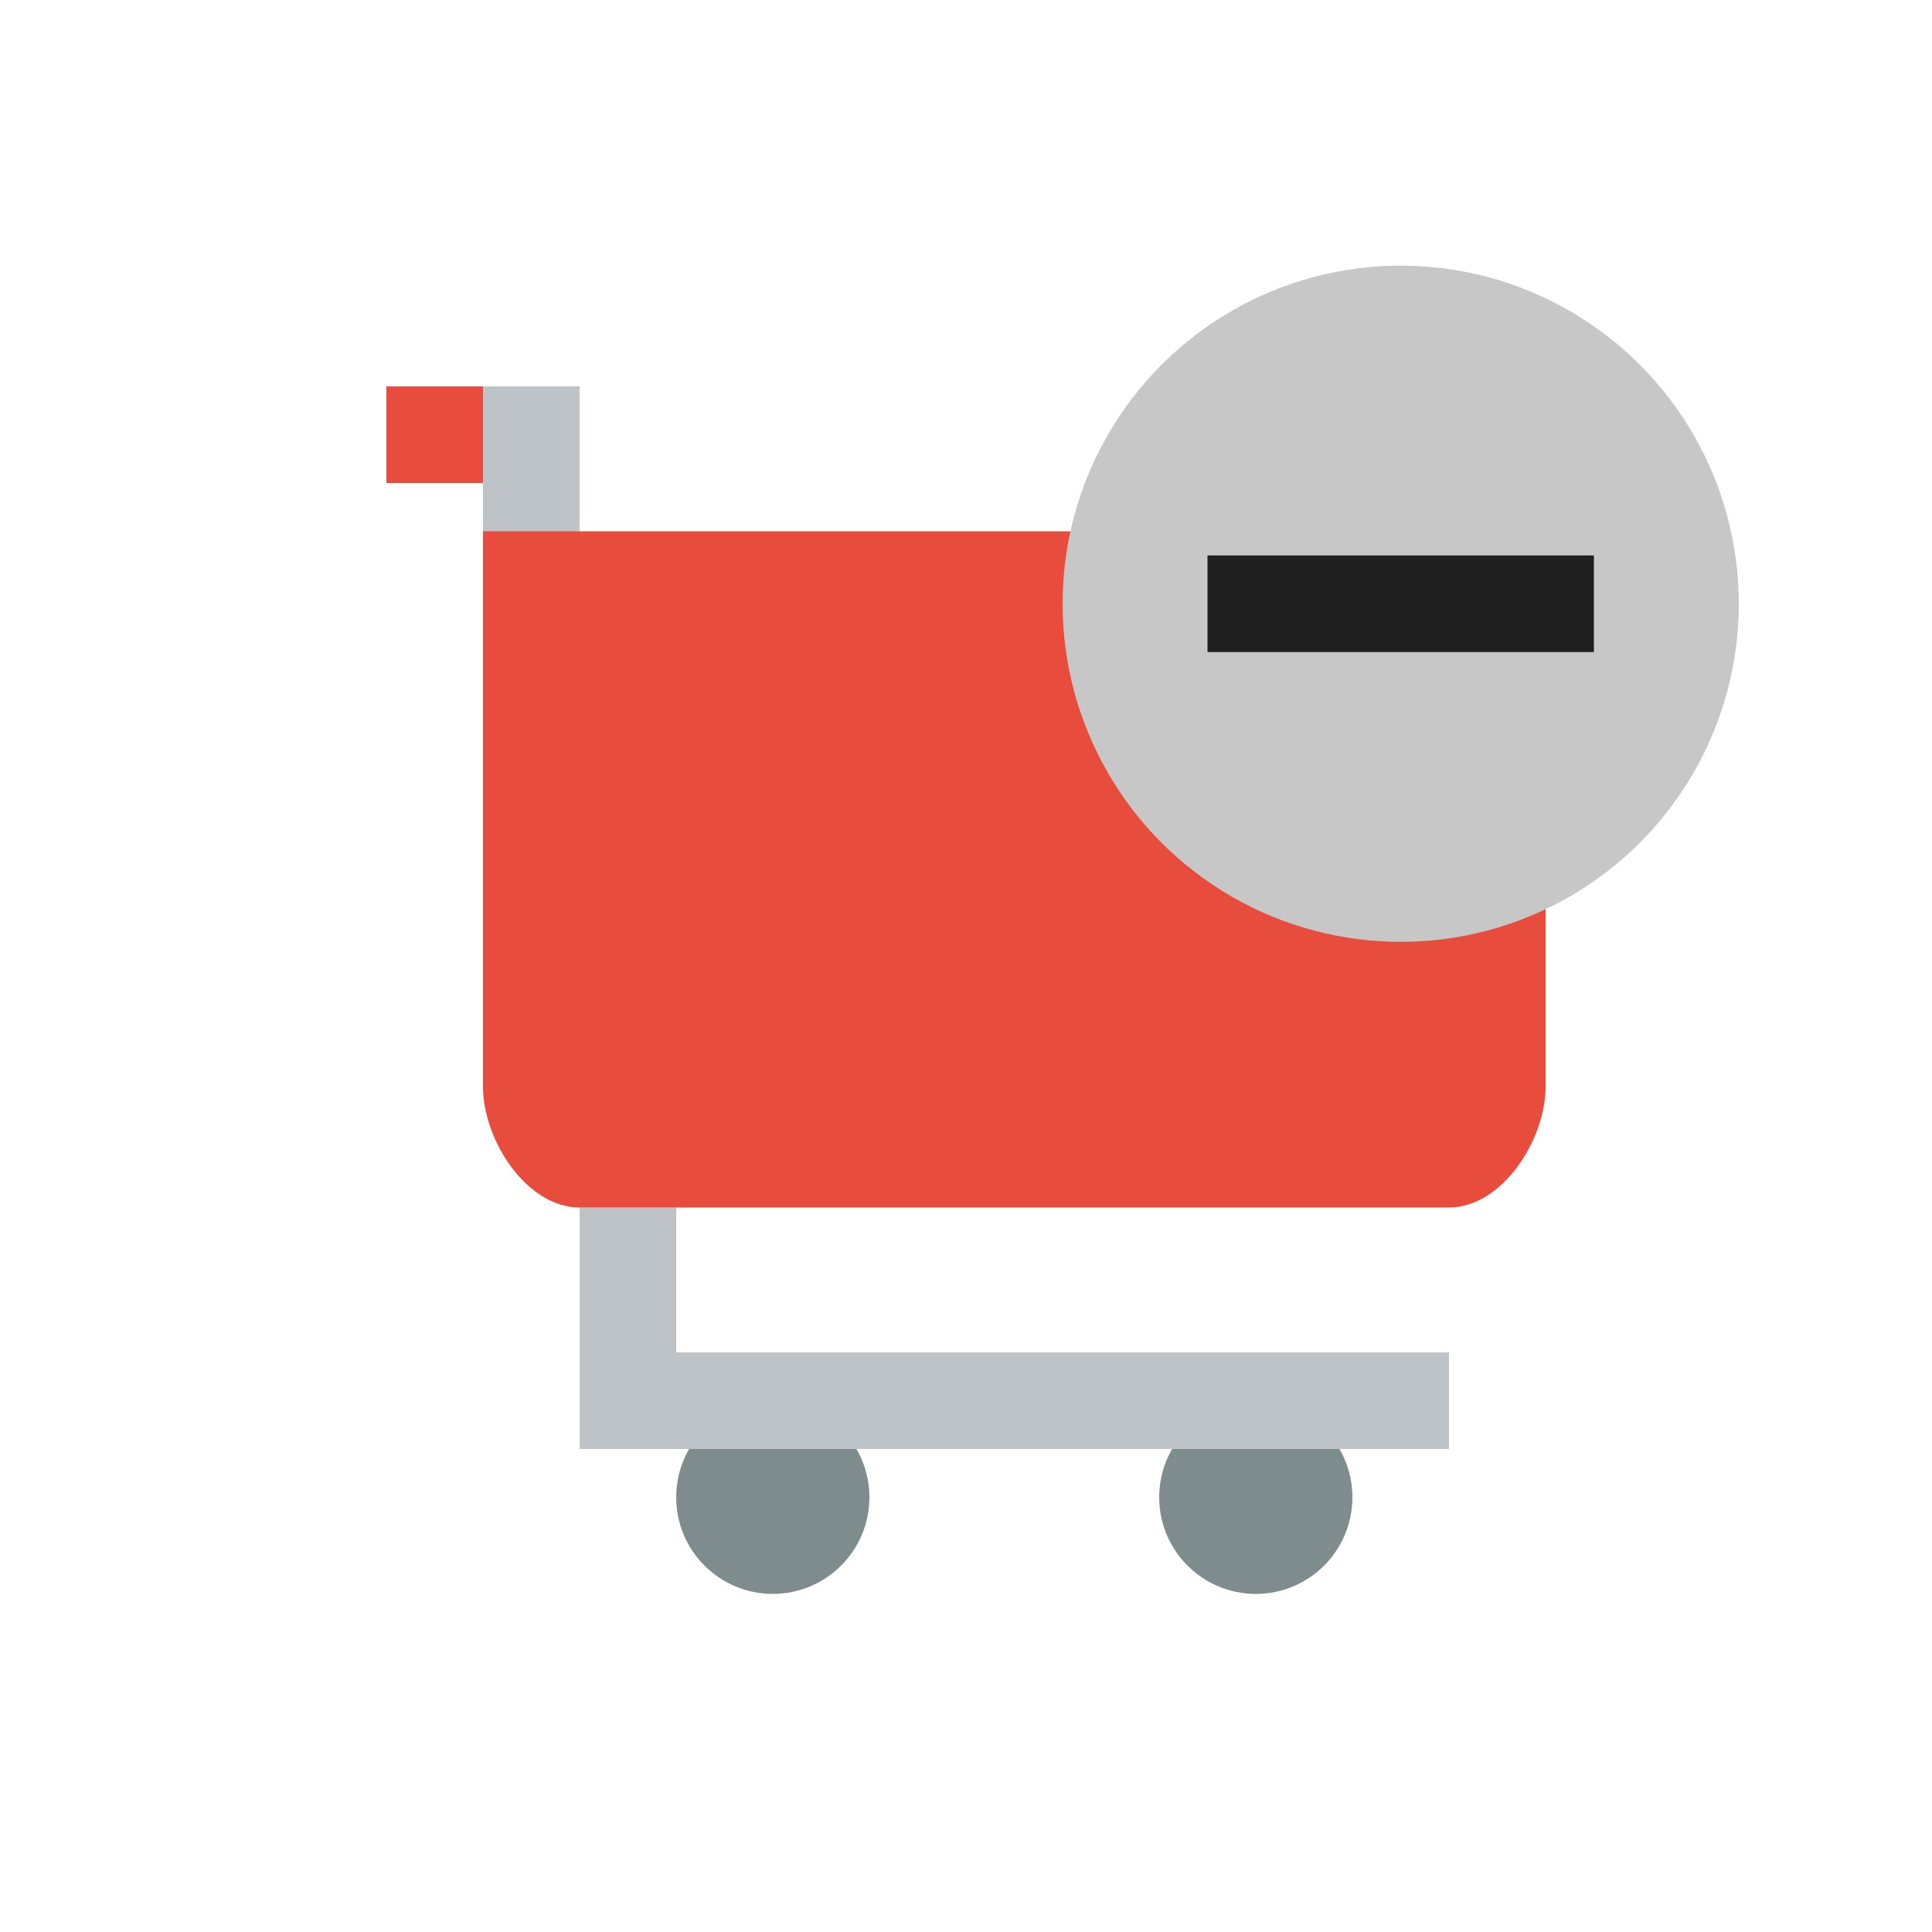 <svg xmlns="http://www.w3.org/2000/svg" xmlns:xlink="http://www.w3.org/1999/xlink" x="0" y="0" enable-background="new 0 0 40 40" version="1.1" viewBox="0 0 40 40" xml:space="preserve"><g id="E-Com"><g id="Cart_Minus_6_"><rect width="2" height="2" x="8" y="8" fill="#E74C3C" fill-rule="evenodd" clip-rule="evenodd"/><circle cx="16" cy="31" r="2" fill="#7F8C8D" fill-rule="evenodd" clip-rule="evenodd"/><circle cx="26" cy="31" r="2" fill="#7F8C8D" fill-rule="evenodd" clip-rule="evenodd"/><g id="Cart_5_"><path fill="#BDC3C7" fill-rule="evenodd" d="M14,28v-3h-2v5h18v-2H14z M12,8h-2v4h2V8z" clip-rule="evenodd"/></g><g id="Cart_3_"><path fill="#E74C3C" fill-rule="evenodd" d="M10,11v11.5c0,1.1,0.9,2.5,2,2.5h18c1.1,0,2-1.4,2-2.5V11H10z" clip-rule="evenodd"/></g><g id="Cart_Minus_3_"><g><circle cx="29" cy="12.5" r="7" fill="#C7C7C7" fill-rule="evenodd" clip-rule="evenodd"/></g></g><g id="Cart_Minus_4_"><g><rect width="8" height="2" x="25" y="11.5" fill="#201F1F" fill-rule="evenodd" clip-rule="evenodd"/></g></g></g></g></svg>
